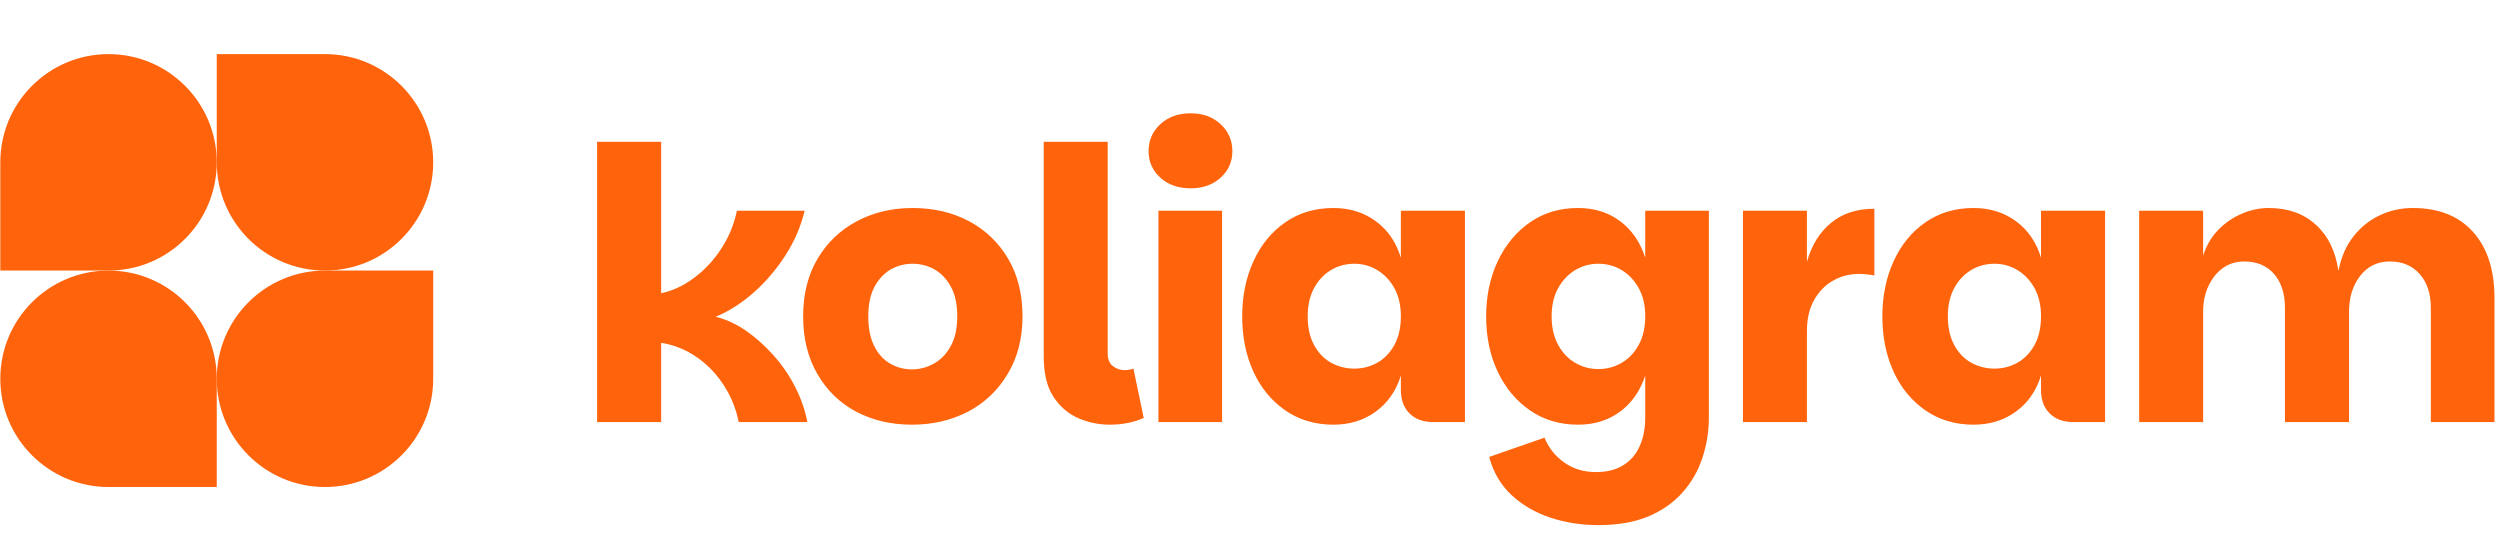<svg viewBox="0 0 231 50" xmlns="http://www.w3.org/2000/svg" data-logo="logo">
            <g transform="translate(0, 5) rotate(0)" id="logogram" style="opacity: 1;"><path fill="#FF630B" d="M20.028 10C20.028 15.523 15.551 20 10.028 20H0.028V10C0.028 4.477 4.505 0 10.028 0C15.551 0 20.028 4.477 20.028 10Z"></path><path fill="#FF630B" d="M20.028 30C20.028 24.477 24.505 20 30.028 20H40.028V30C40.028 35.523 35.551 40 30.028 40C24.505 40 20.028 35.523 20.028 30Z"></path><path fill="#FF630B" d="M0.028 30C0.028 35.523 4.505 40 10.028 40H20.028V30C20.028 24.477 15.551 20 10.028 20C4.505 20 0.028 24.477 0.028 30Z"></path><path fill="#FF630B" d="M40.028 10C40.028 4.477 35.551 0 30.028 0H20.028V10C20.028 15.523 24.505 20 30.028 20C35.551 20 40.028 15.523 40.028 10Z"></path></g>
            <g transform="translate(47, 1)" id="logotype" style="opacity: 1;"><path d="M14.09 38L8.17 38L8.17 12.10L14.09 12.10L14.09 26.10Q15.70 25.75 17.15 24.66Q18.60 23.58 19.65 21.97Q20.70 20.36 21.09 18.47L21.09 18.47L27.35 18.47Q26.83 20.64 25.57 22.60Q24.31 24.56 22.64 26.03Q20.98 27.50 19.13 28.27L19.13 28.27Q20.56 28.62 21.93 29.56Q23.29 30.51 24.46 31.82Q25.64 33.13 26.46 34.73Q27.28 36.32 27.60 38L27.60 38L21.26 38Q20.95 36.49 20.25 35.22Q19.55 33.94 18.58 32.99Q17.62 32.05 16.47 31.45Q15.31 30.86 14.09 30.68L14.09 30.68L14.09 38ZM37.26 38.24L37.26 38.24Q34.39 38.24 32.11 37.04Q29.84 35.83 28.52 33.55Q27.21 31.28 27.21 28.23L27.21 28.23Q27.21 25.16 28.54 22.91Q29.87 20.67 32.16 19.45Q34.45 18.22 37.33 18.22L37.33 18.22Q40.23 18.22 42.52 19.43Q44.81 20.64 46.15 22.90Q47.48 25.16 47.48 28.23L47.48 28.23Q47.48 31.28 46.11 33.55Q44.75 35.83 42.44 37.04Q40.13 38.24 37.26 38.24ZM37.26 33.13L37.26 33.13Q38.34 33.13 39.30 32.59Q40.27 32.05 40.86 30.96Q41.45 29.88 41.45 28.23L41.45 28.23Q41.45 26.55 40.86 25.49Q40.27 24.42 39.34 23.89Q38.41 23.37 37.33 23.37L37.33 23.37Q36.24 23.37 35.31 23.89Q34.39 24.42 33.81 25.49Q33.23 26.55 33.23 28.23L33.23 28.23Q33.23 29.88 33.77 30.96Q34.31 32.05 35.24 32.59Q36.17 33.13 37.26 33.13ZM49.44 31.95L49.44 31.95L49.44 12.10L55.35 12.10L55.35 31.66Q55.35 32.44 55.82 32.82Q56.30 33.20 56.92 33.20L56.92 33.20Q57.34 33.20 57.73 33.06L57.73 33.06L58.68 37.62Q57.28 38.24 55.53 38.24L55.53 38.24Q54.05 38.24 52.66 37.65Q51.26 37.05 50.34 35.67Q49.44 34.29 49.44 31.95ZM65.92 38L60.04 38L60.04 18.47L65.92 18.47L65.92 38ZM63.02 16.40L63.02 16.40Q61.30 16.40 60.22 15.42Q59.13 14.44 59.13 12.97L59.13 12.97Q59.13 11.47 60.22 10.47Q61.30 9.47 63.02 9.47L63.02 9.47Q64.70 9.47 65.78 10.47Q66.87 11.47 66.87 12.97L66.87 12.97Q66.87 14.44 65.78 15.42Q64.70 16.40 63.02 16.40ZM76.21 38.24L76.21 38.24Q73.66 38.24 71.75 36.91Q69.84 35.59 68.81 33.33Q67.78 31.07 67.78 28.23L67.78 28.23Q67.78 25.43 68.81 23.16Q69.84 20.88 71.75 19.55Q73.66 18.22 76.21 18.22L76.21 18.22Q78.45 18.22 80.11 19.43Q81.78 20.64 82.44 22.81L82.44 22.81L82.44 18.47L88.36 18.47L88.36 38L85.45 38Q84.05 38 83.25 37.21Q82.44 36.42 82.44 35.02L82.44 35.02L82.44 33.70Q81.78 35.83 80.11 37.04Q78.45 38.24 76.21 38.24ZM78.14 33.06L78.14 33.06Q79.29 33.06 80.27 32.51Q81.25 31.95 81.85 30.86Q82.44 29.77 82.44 28.23L82.44 28.23Q82.44 26.73 81.85 25.64Q81.25 24.56 80.27 23.96Q79.29 23.37 78.14 23.37L78.14 23.37Q76.95 23.37 75.97 23.96Q74.99 24.56 74.41 25.64Q73.83 26.73 73.83 28.23L73.83 28.23Q73.83 29.77 74.41 30.86Q74.99 31.95 75.98 32.51Q76.98 33.06 78.14 33.06ZM100.68 47.52L100.68 47.52Q98.33 47.52 96.23 46.82Q94.13 46.12 92.64 44.72Q91.16 43.32 90.60 41.22L90.60 41.22L95.71 39.44Q96.30 40.87 97.54 41.74Q98.79 42.62 100.47 42.62L100.47 42.62Q101.94 42.62 102.95 42.01Q103.97 41.40 104.49 40.26Q105.02 39.12 105.02 37.55L105.02 37.55L105.02 33.70Q104.32 35.83 102.69 37.04Q101.06 38.24 98.82 38.24L98.82 38.24Q96.27 38.24 94.36 36.91Q92.45 35.59 91.38 33.33Q90.32 31.07 90.32 28.23L90.32 28.23Q90.32 25.43 91.38 23.16Q92.45 20.88 94.36 19.55Q96.27 18.22 98.82 18.22L98.82 18.22Q101.06 18.22 102.69 19.43Q104.32 20.64 105.02 22.81L105.02 22.81L105.02 18.47L110.90 18.47L110.90 37.55Q110.90 39.51 110.30 41.31Q109.71 43.11 108.46 44.51Q107.22 45.91 105.30 46.72Q103.37 47.52 100.68 47.52ZM100.68 33.10L100.68 33.10Q101.87 33.10 102.85 32.52Q103.83 31.95 104.42 30.86Q105.02 29.77 105.02 28.23L105.02 28.23Q105.02 26.70 104.42 25.63Q103.83 24.56 102.85 23.96Q101.87 23.37 100.68 23.37L100.68 23.37Q99.52 23.37 98.54 23.96Q97.56 24.56 96.97 25.63Q96.37 26.70 96.37 28.23L96.37 28.23Q96.37 29.77 96.97 30.86Q97.56 31.95 98.54 32.52Q99.52 33.10 100.68 33.10ZM119.96 38L114.05 38L114.05 18.47L119.96 18.47L119.96 38ZM119.96 29.60L119.05 29.60L119.96 23.20Q120.59 20.92 122.17 19.61Q123.74 18.29 126.19 18.29L126.19 18.29L126.19 24.45Q125.81 24.38 125.46 24.35Q125.11 24.31 124.76 24.31L124.76 24.31Q123.46 24.31 122.38 24.93Q121.29 25.54 120.63 26.71Q119.96 27.88 119.96 29.60L119.96 29.60ZM135.36 38.24L135.36 38.24Q132.81 38.24 130.90 36.91Q128.99 35.59 127.96 33.33Q126.93 31.07 126.93 28.23L126.93 28.23Q126.93 25.43 127.96 23.16Q128.99 20.88 130.90 19.55Q132.81 18.22 135.36 18.22L135.36 18.22Q137.60 18.22 139.26 19.43Q140.93 20.64 141.59 22.81L141.59 22.81L141.59 18.47L147.51 18.47L147.51 38L144.60 38Q143.20 38 142.40 37.21Q141.59 36.42 141.59 35.02L141.59 35.02L141.59 33.70Q140.93 35.83 139.26 37.04Q137.60 38.24 135.36 38.24ZM137.29 33.06L137.29 33.06Q138.44 33.06 139.42 32.51Q140.40 31.95 141.00 30.86Q141.59 29.77 141.59 28.23L141.59 28.23Q141.59 26.73 141.00 25.64Q140.40 24.56 139.42 23.96Q138.44 23.37 137.29 23.37L137.29 23.37Q136.10 23.37 135.12 23.96Q134.14 24.56 133.56 25.64Q132.98 26.73 132.98 28.23L132.98 28.23Q132.98 29.77 133.56 30.86Q134.14 31.95 135.13 32.51Q136.13 33.06 137.29 33.06ZM156.57 38L150.66 38L150.66 18.47L156.57 18.47L156.57 22.63Q156.99 21.27 157.92 20.29Q158.85 19.31 160.09 18.77Q161.33 18.22 162.63 18.22L162.63 18.22Q165.29 18.22 166.98 19.76Q168.68 21.30 169.07 24.03L169.07 24.03Q169.45 22.11 170.47 20.83Q171.48 19.55 172.90 18.89Q174.32 18.22 175.93 18.22L175.93 18.22Q179.53 18.22 181.51 20.43Q183.49 22.63 183.49 26.55L183.49 26.55L183.49 38L177.61 38L177.61 27.46Q177.61 25.47 176.57 24.31Q175.54 23.16 173.83 23.16L173.83 23.16Q172.11 23.16 171.08 24.49Q170.05 25.82 170.05 27.81L170.05 27.81L170.05 38L164.13 38L164.13 27.46Q164.13 25.47 163.12 24.31Q162.10 23.16 160.39 23.16L160.39 23.16Q159.23 23.16 158.39 23.77Q157.55 24.38 157.06 25.43Q156.57 26.48 156.57 27.81L156.57 27.81L156.57 38Z" fill="#ff630B"></path></g>
            
          </svg>